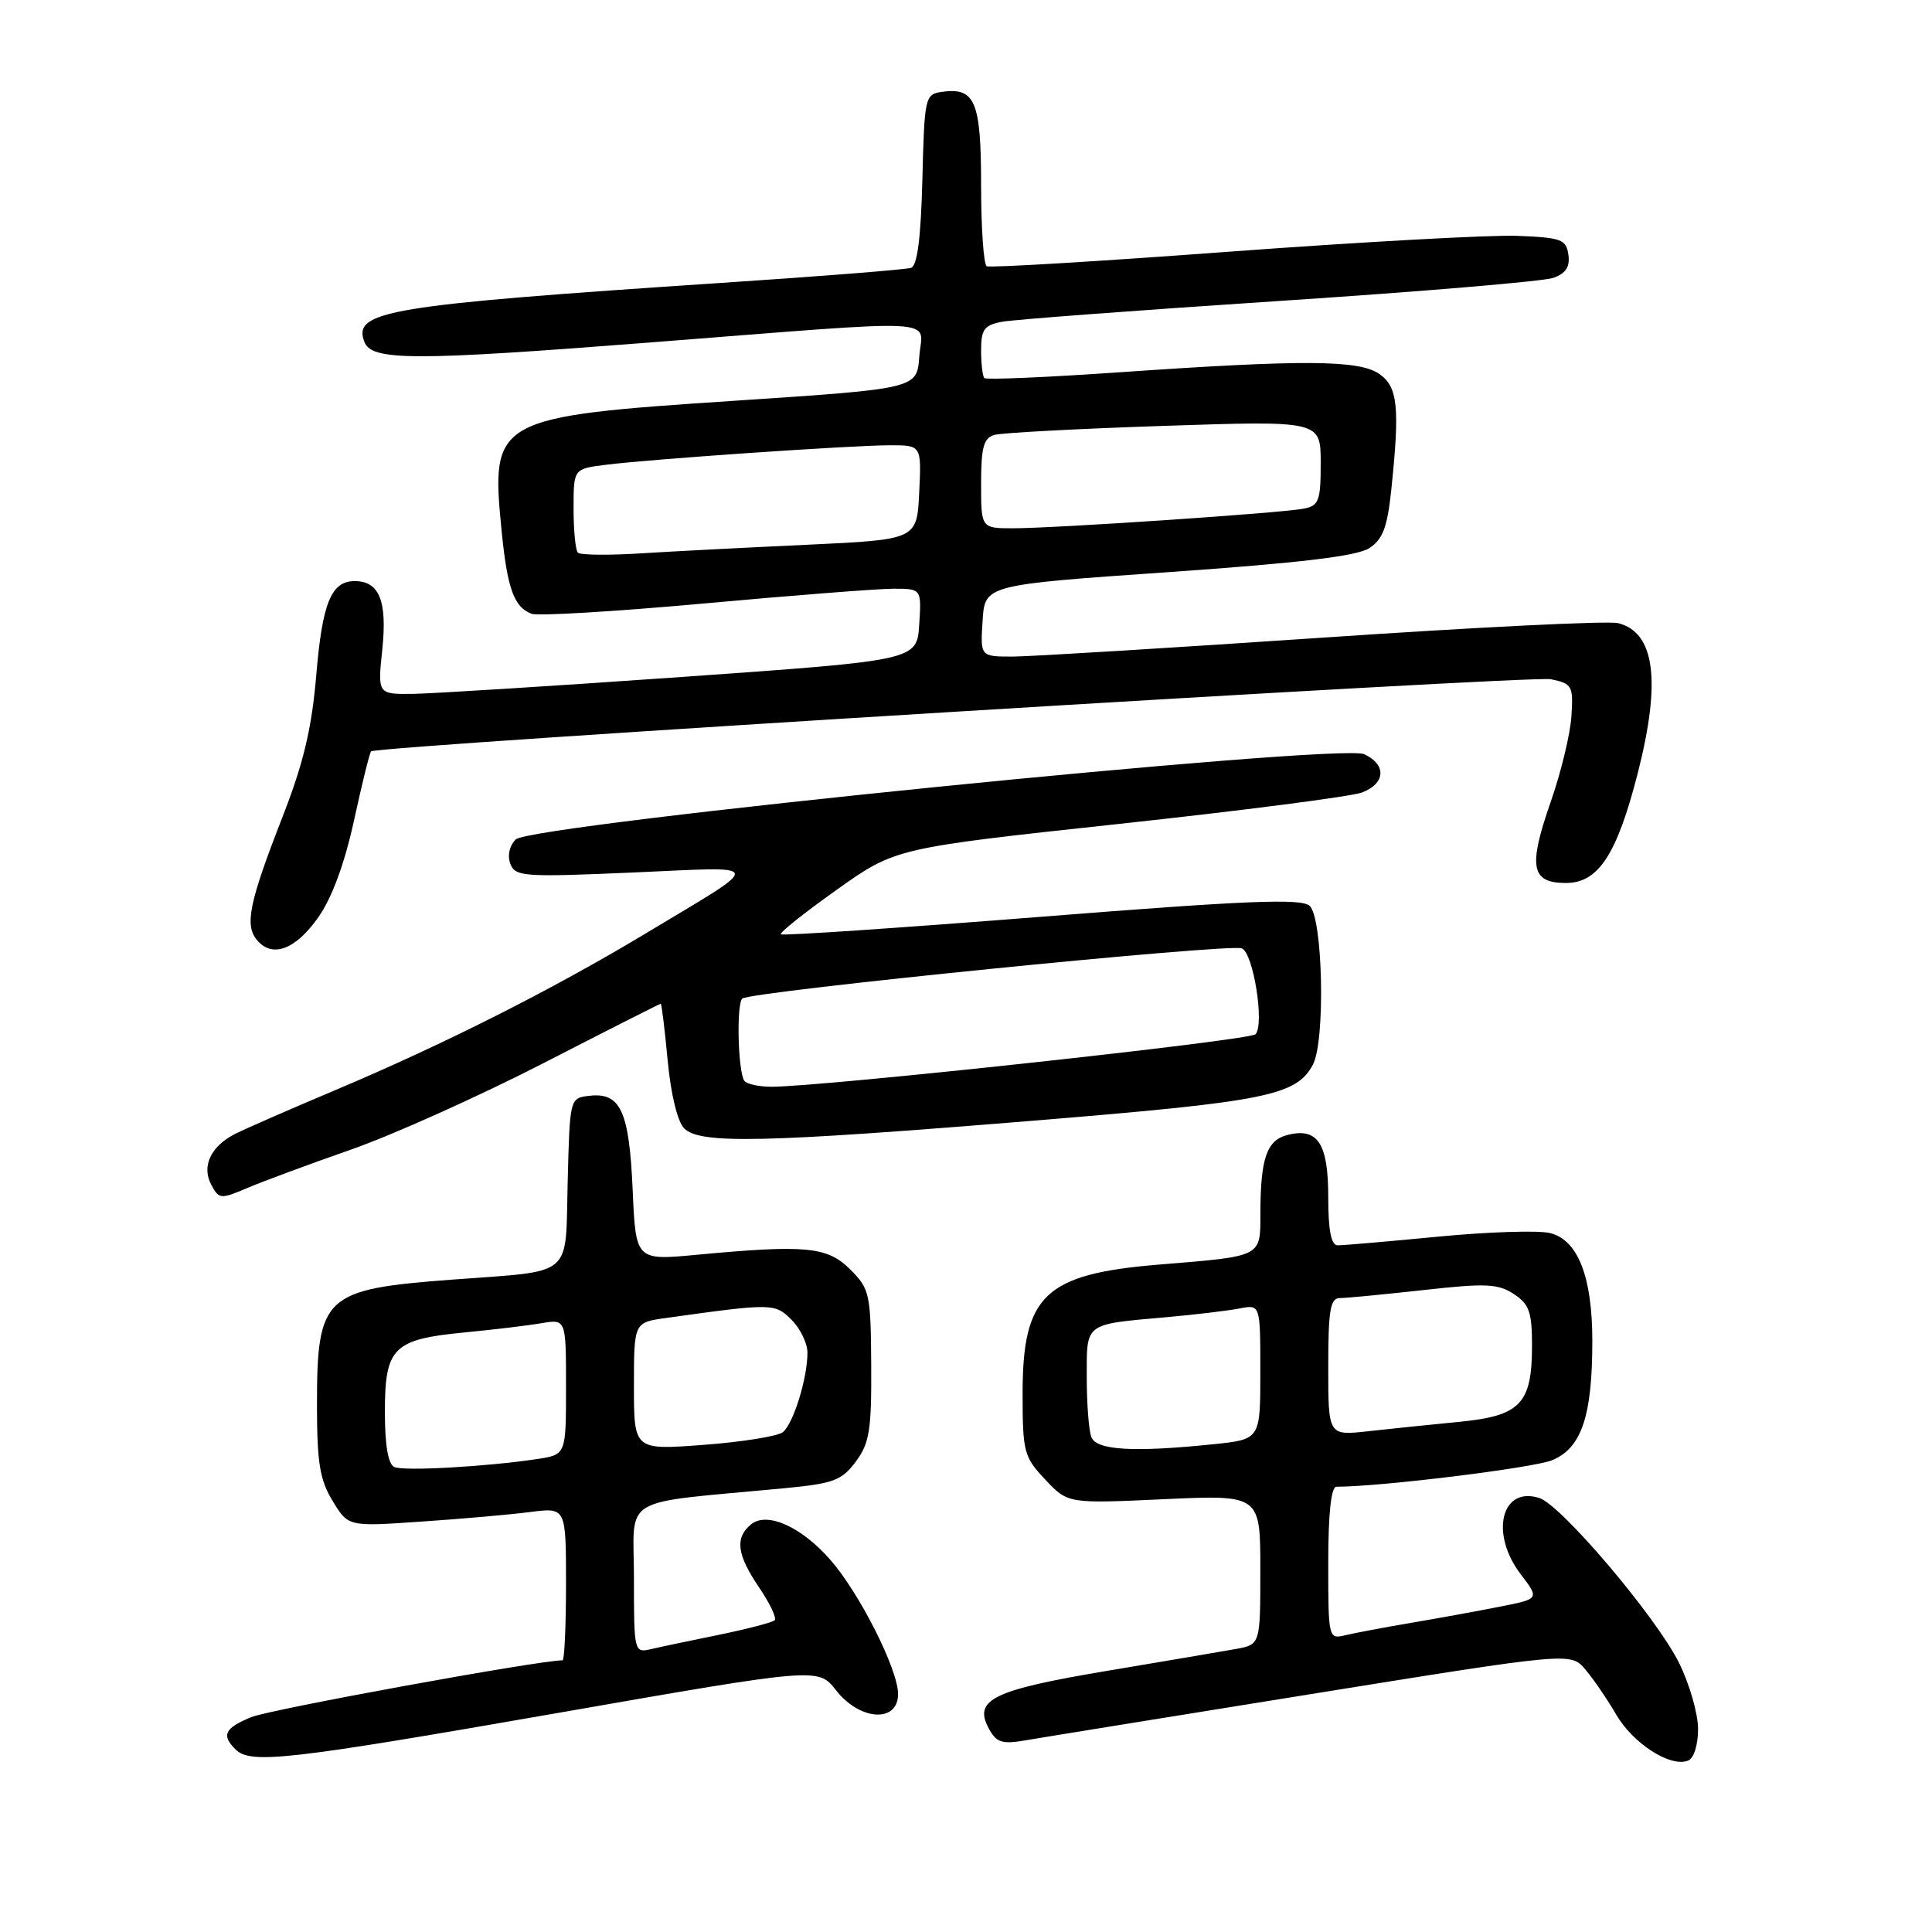 <?xml version="1.0" encoding="UTF-8" standalone="no"?>
<!DOCTYPE svg PUBLIC "-//W3C//DTD SVG 1.1//EN" "http://www.w3.org/Graphics/SVG/1.1/DTD/svg11.dtd" >
<svg xmlns="http://www.w3.org/2000/svg" xmlns:xlink="http://www.w3.org/1999/xlink" version="1.1" viewBox="0 0 256 256">
 <g >
 <path fill="currentColor"
d=" M 225.00 229.09 C 225.00 227.06 223.86 223.10 222.46 220.30 C 219.43 214.22 206.87 199.41 203.96 198.49 C 198.93 196.89 197.39 203.21 201.50 208.59 C 203.99 211.86 203.99 211.86 198.75 212.89 C 195.86 213.46 190.57 214.43 187.00 215.03 C 183.43 215.64 179.49 216.38 178.25 216.68 C 176.03 217.21 176.00 217.08 176.00 207.11 C 176.00 200.55 176.38 197.00 177.08 197.00 C 182.94 197.00 203.20 194.51 205.68 193.48 C 209.56 191.87 210.99 187.63 210.99 177.72 C 211.00 169.20 209.09 164.31 205.40 163.39 C 203.90 163.01 197.24 163.22 190.59 163.86 C 183.94 164.50 177.94 165.02 177.25 165.01 C 176.38 165.00 176.00 163.05 176.00 158.62 C 176.00 151.51 174.61 149.38 170.63 150.38 C 167.86 151.07 167.03 153.43 167.01 160.67 C 167.00 166.63 167.40 166.43 153.50 167.57 C 138.45 168.82 135.50 171.61 135.50 184.64 C 135.50 192.41 135.67 193.05 138.50 196.05 C 141.50 199.24 141.50 199.24 154.25 198.65 C 167.00 198.07 167.00 198.07 167.00 207.99 C 167.00 217.91 167.00 217.91 163.75 218.50 C 161.96 218.82 154.28 220.13 146.68 221.40 C 131.59 223.93 128.97 225.20 131.00 229.00 C 132.01 230.89 132.74 231.14 135.85 230.61 C 137.86 230.26 154.94 227.50 173.81 224.46 C 208.13 218.93 208.13 218.93 210.07 221.22 C 211.13 222.47 212.98 225.17 214.16 227.20 C 216.39 231.03 221.32 234.20 223.66 233.30 C 224.45 233.00 225.00 231.25 225.00 229.09 Z  M 73.95 226.97 C 108.41 220.95 108.41 220.95 110.78 223.97 C 113.94 228.02 119.00 228.32 119.00 224.47 C 119.00 221.22 113.88 211.07 110.01 206.67 C 106.16 202.27 101.60 200.25 99.50 202.00 C 97.35 203.79 97.64 206.00 100.59 210.35 C 102.01 212.44 102.94 214.40 102.65 214.69 C 102.35 214.98 99.05 215.84 95.31 216.61 C 91.56 217.37 87.49 218.23 86.25 218.52 C 84.03 219.03 84.00 218.89 84.00 209.10 C 84.00 197.96 81.73 199.31 103.90 197.20 C 110.45 196.58 111.53 196.18 113.40 193.67 C 115.22 191.21 115.49 189.49 115.44 180.88 C 115.38 171.43 115.24 170.79 112.67 168.22 C 109.64 165.18 106.79 164.91 92.37 166.26 C 84.24 167.03 84.24 167.03 83.83 157.62 C 83.37 147.20 82.22 144.72 78.09 145.20 C 75.50 145.50 75.50 145.50 75.22 156.64 C 74.89 169.45 76.22 168.33 60.00 169.55 C 42.89 170.83 42.00 171.66 42.00 186.30 C 42.01 193.84 42.38 196.11 44.08 198.89 C 46.14 202.29 46.14 202.29 55.82 201.62 C 61.14 201.26 67.64 200.69 70.25 200.35 C 75.00 199.74 75.00 199.74 75.00 209.87 C 75.00 215.44 74.79 220.00 74.54 220.00 C 71.42 220.00 35.68 226.52 33.26 227.54 C 29.76 229.00 29.31 229.91 31.20 231.80 C 33.19 233.79 38.06 233.24 73.95 226.97 Z  M 46.50 152.33 C 52.00 150.41 63.44 145.27 71.92 140.92 C 80.40 136.56 87.43 133.00 87.55 133.00 C 87.67 133.00 88.08 136.38 88.47 140.52 C 88.89 144.99 89.77 148.63 90.66 149.52 C 92.75 151.61 101.06 151.43 136.77 148.51 C 167.90 145.96 171.76 145.19 173.97 141.06 C 175.64 137.93 175.29 121.48 173.51 120.01 C 172.33 119.03 165.13 119.32 137.93 121.48 C 119.18 122.96 103.67 124.01 103.47 123.80 C 103.26 123.59 106.59 120.94 110.87 117.90 C 118.65 112.37 118.65 112.37 148.30 109.17 C 164.60 107.41 179.08 105.54 180.47 105.01 C 183.61 103.82 183.74 101.30 180.75 99.93 C 177.51 98.46 70.34 109.23 68.34 111.23 C 67.50 112.07 67.21 113.38 67.63 114.47 C 68.28 116.16 69.40 116.24 83.91 115.61 C 101.66 114.83 101.51 114.09 85.50 123.72 C 73.18 131.13 58.79 138.39 44.42 144.45 C 38.42 146.98 32.45 149.59 31.17 150.24 C 27.92 151.89 26.68 154.54 28.00 157.00 C 29.02 158.91 29.24 158.92 32.78 157.41 C 34.83 156.54 41.00 154.25 46.50 152.33 Z  M 42.21 121.50 C 44.01 118.92 45.68 114.36 46.92 108.66 C 47.98 103.80 48.99 99.71 49.17 99.56 C 50.09 98.81 202.93 89.47 205.50 90.00 C 208.33 90.59 208.48 90.87 208.22 94.92 C 208.07 97.28 206.83 102.40 205.46 106.30 C 202.47 114.87 202.87 117.00 207.49 117.00 C 211.79 117.00 214.25 113.24 217.01 102.45 C 220.13 90.25 219.29 83.79 214.41 82.57 C 213.13 82.24 195.52 83.11 175.29 84.49 C 155.05 85.86 136.56 86.99 134.20 87.00 C 129.89 87.00 129.89 87.00 130.20 82.25 C 130.50 77.50 130.50 77.50 154.84 75.81 C 172.29 74.59 179.82 73.69 181.44 72.63 C 183.23 71.46 183.83 69.86 184.35 64.93 C 185.50 53.95 185.22 51.27 182.78 49.56 C 180.09 47.68 172.79 47.63 148.18 49.34 C 138.66 50.00 130.67 50.34 130.43 50.10 C 130.20 49.86 130.00 48.20 130.00 46.41 C 130.00 43.66 130.42 43.08 132.75 42.64 C 134.26 42.35 150.80 41.11 169.50 39.88 C 188.20 38.65 204.54 37.28 205.82 36.82 C 207.48 36.23 208.05 35.36 207.82 33.75 C 207.53 31.71 206.89 31.48 201.00 31.25 C 197.43 31.12 180.32 32.06 163.00 33.34 C 145.68 34.63 131.16 35.50 130.75 35.28 C 130.34 35.06 130.00 30.24 130.00 24.56 C 130.00 13.42 129.21 11.55 124.81 12.17 C 122.57 12.49 122.49 12.86 122.22 23.79 C 122.02 31.56 121.55 35.21 120.72 35.49 C 120.05 35.72 108.70 36.62 95.50 37.49 C 51.28 40.43 46.71 41.19 48.28 45.30 C 49.25 47.82 54.70 47.83 86.00 45.39 C 125.99 42.28 122.18 42.08 121.81 47.25 C 121.50 51.50 121.50 51.50 97.50 53.09 C 65.49 55.21 65.00 55.48 66.46 70.28 C 67.22 77.99 68.10 80.44 70.43 81.33 C 71.24 81.65 81.49 81.03 93.21 79.97 C 104.92 78.90 116.21 78.02 118.30 78.01 C 122.11 78.00 122.11 78.00 121.80 82.75 C 121.50 87.50 121.50 87.50 90.50 89.69 C 73.45 90.89 57.37 91.90 54.77 91.94 C 50.03 92.00 50.03 92.00 50.66 86.02 C 51.32 79.62 50.26 77.00 47.00 77.00 C 43.89 77.00 42.71 79.87 41.91 89.43 C 41.31 96.51 40.23 101.07 37.47 108.15 C 33.02 119.56 32.39 122.56 34.05 124.56 C 36.07 127.00 39.19 125.83 42.21 121.50 Z  M 144.61 190.42 C 144.27 189.55 144.00 185.98 144.00 182.49 C 144.00 175.21 143.61 175.51 154.50 174.54 C 158.35 174.20 162.74 173.67 164.25 173.38 C 167.00 172.84 167.00 172.84 167.00 181.78 C 167.00 190.72 167.00 190.72 160.85 191.36 C 150.26 192.46 145.28 192.18 144.61 190.42 Z  M 176.00 181.12 C 176.00 173.58 176.27 172.00 177.54 172.00 C 178.39 172.00 183.37 171.52 188.62 170.94 C 196.85 170.02 198.49 170.09 200.58 171.46 C 202.63 172.80 203.00 173.84 203.00 178.30 C 203.00 186.03 201.47 187.62 193.28 188.41 C 189.55 188.77 184.14 189.33 181.25 189.65 C 176.00 190.23 176.00 190.23 176.00 181.12 Z  M 52.25 194.39 C 51.43 194.02 51.00 191.52 51.00 187.07 C 51.00 178.57 52.10 177.47 61.50 176.56 C 65.35 176.19 69.96 175.64 71.75 175.33 C 75.00 174.78 75.00 174.78 75.00 183.76 C 75.00 192.74 75.00 192.74 71.25 193.32 C 64.51 194.34 53.53 194.96 52.25 194.39 Z  M 84.00 183.69 C 84.00 175.23 84.00 175.23 88.25 174.64 C 102.37 172.67 102.67 172.67 104.89 174.89 C 106.05 176.05 107.00 178.01 106.99 179.25 C 106.99 182.65 105.12 188.66 103.73 189.77 C 103.05 190.31 98.34 191.07 93.25 191.45 C 84.00 192.15 84.00 192.15 84.00 183.69 Z  M 98.61 143.19 C 97.78 141.84 97.57 133.09 98.35 132.32 C 99.28 131.39 162.83 125.00 164.54 125.66 C 166.08 126.24 167.59 135.81 166.35 137.05 C 165.53 137.87 108.94 144.00 102.24 144.00 C 100.52 144.00 98.89 143.63 98.61 143.19 Z  M 76.57 73.23 C 76.26 72.92 76.00 70.29 76.00 67.39 C 76.00 62.12 76.00 62.12 80.25 61.59 C 86.24 60.83 112.96 59.00 117.94 59.00 C 122.10 59.00 122.10 59.00 121.80 65.25 C 121.50 71.50 121.50 71.50 107.00 72.18 C 99.03 72.55 89.04 73.06 84.82 73.33 C 80.59 73.59 76.88 73.55 76.57 73.23 Z  M 130.00 64.07 C 130.00 59.28 130.34 58.04 131.75 57.63 C 132.71 57.35 142.84 56.81 154.25 56.43 C 175.00 55.74 175.00 55.74 175.00 61.35 C 175.00 66.37 174.76 67.01 172.75 67.40 C 169.84 67.98 139.79 70.00 134.25 70.00 C 130.00 70.00 130.00 70.00 130.00 64.07 Z "/>
</g>
</svg>
